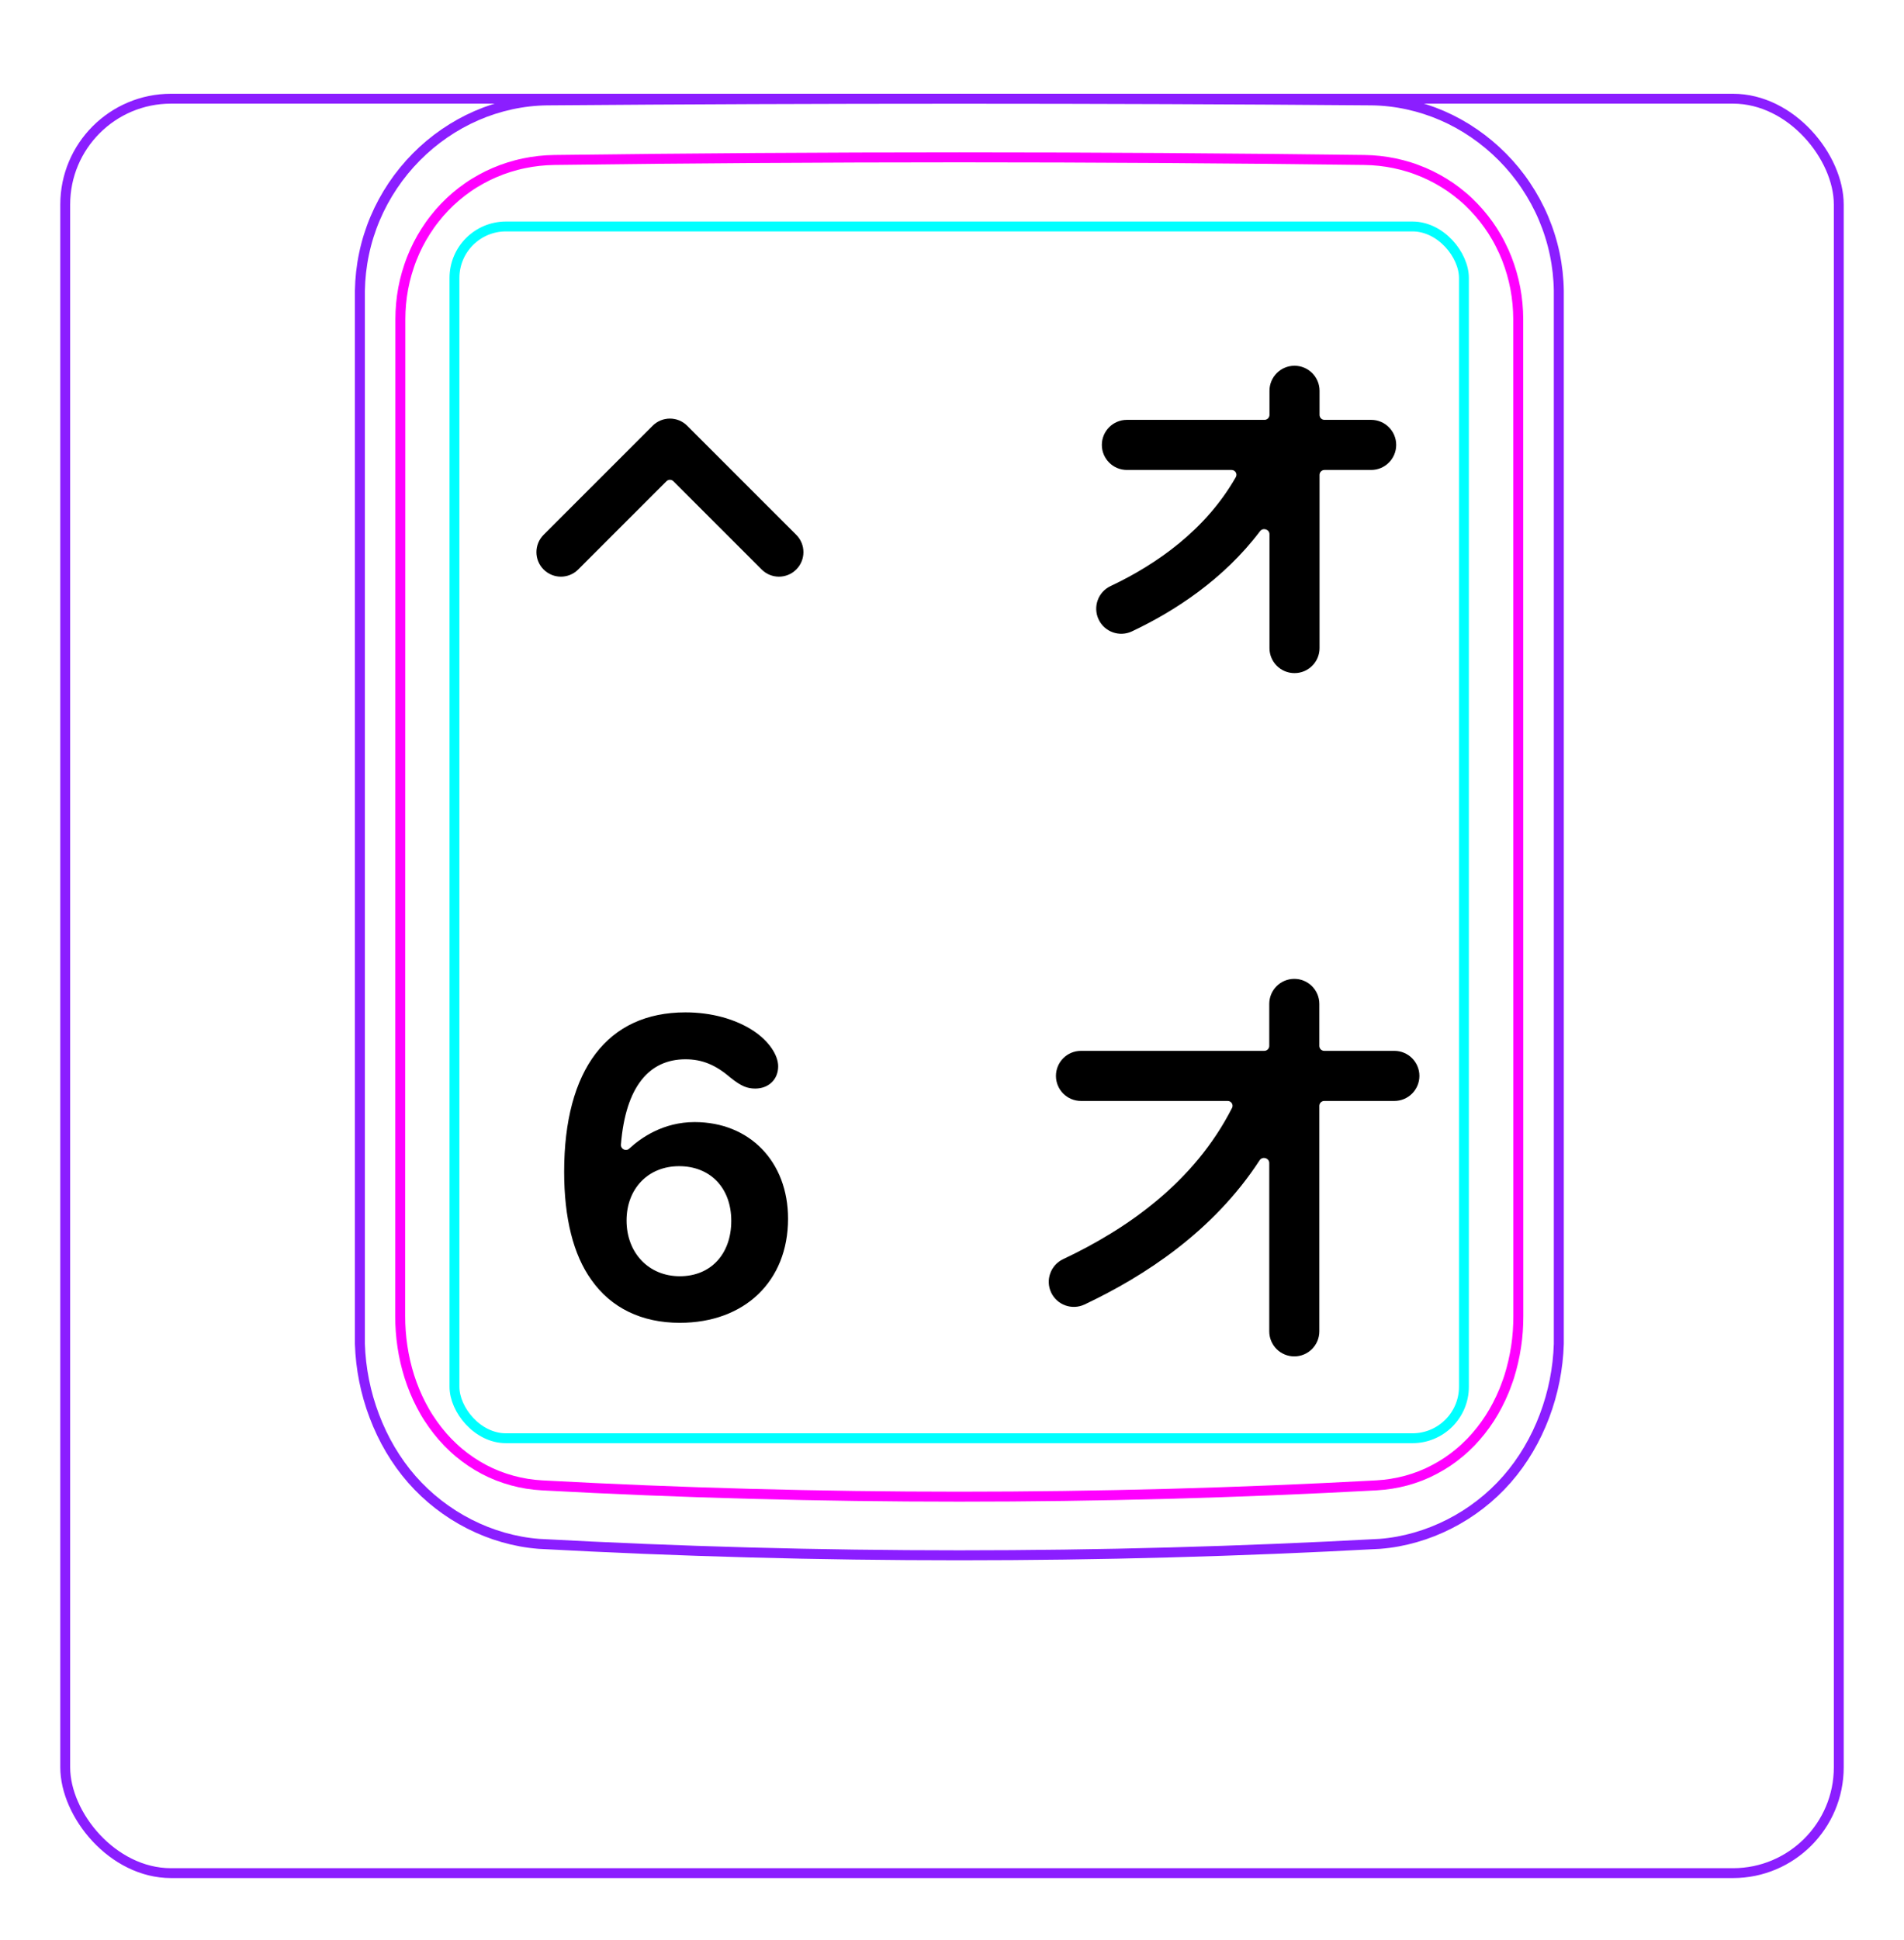 <svg width="54" height="55" viewBox="0 0 54 55" fill="none" xmlns="http://www.w3.org/2000/svg">
<rect x="1.85" y="2.798" width="50.3" height="50.3" rx="3" stroke="#8B1EFF" stroke-width="0.28"/>
<path d="M10.207 38.096V8.244C10.213 7.892 10.252 7.539 10.325 7.194C10.397 6.849 10.503 6.512 10.641 6.187C10.914 5.543 11.313 4.949 11.807 4.45C12.296 3.956 12.879 3.554 13.514 3.278C13.832 3.14 14.161 3.034 14.498 2.961C14.835 2.888 15.178 2.849 15.521 2.845C19.417 2.814 23.313 2.799 27.208 2.799C31.105 2.799 35 2.814 38.896 2.845C39.239 2.849 39.583 2.888 39.921 2.962C40.257 3.035 40.587 3.141 40.903 3.278C41.221 3.416 41.525 3.585 41.811 3.782C42.098 3.979 42.366 4.203 42.611 4.45C42.858 4.699 43.081 4.97 43.275 5.261C43.471 5.553 43.64 5.863 43.777 6.187C43.914 6.511 44.021 6.849 44.093 7.194C44.166 7.539 44.205 7.892 44.21 8.244C44.21 8.244 44.21 38.096 44.21 38.097C44.189 38.791 44.051 39.487 43.803 40.142C43.556 40.797 43.198 41.411 42.739 41.935C42.509 42.197 42.255 42.436 41.98 42.648C41.707 42.86 41.414 43.045 41.105 43.202C40.798 43.358 40.477 43.485 40.145 43.58C39.816 43.675 39.477 43.738 39.136 43.764C31.191 44.197 23.227 44.197 15.282 43.764C14.601 43.711 13.926 43.515 13.313 43.203C12.693 42.888 12.135 42.455 11.679 41.935C11.22 41.41 10.863 40.796 10.616 40.141C10.367 39.486 10.229 38.791 10.207 38.096Z" stroke="#8B1EFF" stroke-width="0.283" stroke-miterlimit="10"/>
<rect x="12.889" y="6.42" width="28.63" height="34.35" rx="1.46" stroke="#00FFFF" stroke-width="0.28"/>
<path d="M38.69 4.535C31.076 4.436 23.339 4.436 15.724 4.535C15.432 4.539 15.143 4.57 14.858 4.63C14.787 4.645 14.715 4.661 14.645 4.68C14.575 4.698 14.505 4.718 14.436 4.74C14.298 4.784 14.162 4.833 14.031 4.89C13.898 4.947 13.768 5.01 13.642 5.08C13.578 5.115 13.515 5.152 13.453 5.19C13.391 5.228 13.33 5.268 13.27 5.31C13.032 5.475 12.812 5.663 12.611 5.872C12.51 5.976 12.415 6.086 12.325 6.202C12.279 6.259 12.236 6.318 12.193 6.378C12.151 6.437 12.111 6.497 12.072 6.559C11.915 6.804 11.784 7.063 11.677 7.335C11.651 7.403 11.625 7.472 11.602 7.542C11.578 7.612 11.556 7.682 11.536 7.752C11.495 7.893 11.462 8.035 11.435 8.179C11.382 8.465 11.355 8.755 11.355 9.051C11.353 18.468 11.352 27.886 11.35 37.303C11.35 37.596 11.371 37.886 11.414 38.172C11.436 38.315 11.462 38.457 11.495 38.599C11.511 38.67 11.529 38.74 11.548 38.81C11.567 38.881 11.588 38.951 11.61 39.021C11.699 39.299 11.809 39.568 11.943 39.825C11.977 39.89 12.012 39.954 12.048 40.017C12.084 40.08 12.122 40.142 12.162 40.203C12.241 40.324 12.324 40.442 12.413 40.554C12.502 40.667 12.597 40.776 12.697 40.88C12.747 40.931 12.798 40.982 12.852 41.032C12.905 41.081 12.959 41.13 13.014 41.176C13.236 41.361 13.473 41.521 13.727 41.655C13.79 41.688 13.855 41.72 13.92 41.75C13.986 41.78 14.053 41.808 14.12 41.835C14.254 41.887 14.391 41.932 14.529 41.97C14.805 42.045 15.087 42.091 15.377 42.106C23.219 42.533 31.193 42.533 39.035 42.106C39.327 42.09 39.609 42.044 39.886 41.97C40.023 41.932 40.16 41.887 40.294 41.835C40.361 41.808 40.428 41.78 40.493 41.75C40.559 41.719 40.624 41.687 40.688 41.653C40.944 41.519 41.181 41.359 41.4 41.174C41.511 41.082 41.615 40.983 41.718 40.879C41.767 40.827 41.816 40.773 41.864 40.718C41.911 40.664 41.958 40.608 42.002 40.552C42.181 40.326 42.336 40.085 42.468 39.83C42.535 39.702 42.596 39.571 42.652 39.436C42.679 39.369 42.706 39.301 42.73 39.232C42.757 39.164 42.779 39.095 42.803 39.025C42.889 38.748 42.955 38.465 42.998 38.178C43.01 38.106 43.017 38.033 43.027 37.961C43.035 37.888 43.041 37.815 43.047 37.742C43.057 37.596 43.062 37.449 43.062 37.303C43.061 27.886 43.06 18.468 43.059 9.05C43.058 8.756 43.032 8.463 42.977 8.173C42.95 8.027 42.915 7.885 42.875 7.745C42.834 7.605 42.788 7.466 42.735 7.331C42.681 7.195 42.622 7.063 42.555 6.933C42.522 6.867 42.488 6.803 42.451 6.739C42.414 6.675 42.376 6.612 42.337 6.55C42.18 6.305 42 6.078 41.799 5.869C41.749 5.817 41.698 5.766 41.645 5.715C41.591 5.666 41.538 5.616 41.481 5.569C41.37 5.475 41.254 5.387 41.136 5.304C40.898 5.142 40.646 5.002 40.379 4.888C40.313 4.861 40.245 4.834 40.176 4.808C40.108 4.782 40.039 4.758 39.97 4.737C39.831 4.694 39.692 4.657 39.551 4.628C39.269 4.57 38.983 4.538 38.69 4.535Z" stroke="#FF00FF" stroke-width="0.283" stroke-miterlimit="10" stroke-linecap="round" stroke-linejoin="round"/>
<path fill-rule="evenodd" clip-rule="evenodd" d="M36.714 10.368C37.106 10.368 37.424 10.686 37.424 11.078L37.424 11.762C37.424 11.839 37.487 11.902 37.564 11.902H38.888C39.28 11.902 39.598 12.22 39.598 12.612C39.598 13.004 39.28 13.322 38.888 13.322H37.564C37.487 13.322 37.424 13.385 37.424 13.462L37.424 18.372C37.424 18.764 37.106 19.081 36.714 19.081C36.322 19.081 36.004 18.764 36.004 18.372L36.004 15.143C36.004 15.005 35.82 14.947 35.736 15.058C34.706 16.42 33.323 17.322 32.103 17.898C31.749 18.065 31.326 17.914 31.158 17.559C30.991 17.204 31.142 16.781 31.497 16.614C32.807 15.995 34.2 15.017 35.049 13.525C35.101 13.434 35.034 13.322 34.929 13.322H31.96C31.568 13.322 31.25 13.004 31.25 12.612C31.25 12.22 31.568 11.902 31.96 11.902L35.864 11.902C35.941 11.902 36.004 11.839 36.004 11.762L36.004 11.078C36.004 10.686 36.322 10.368 36.714 10.368Z" fill="black"/>
<path fill-rule="evenodd" clip-rule="evenodd" d="M36.708 27.748C37.1 27.748 37.418 28.066 37.418 28.458L37.418 29.649C37.418 29.726 37.481 29.789 37.558 29.789H39.546C39.938 29.789 40.256 30.107 40.256 30.499C40.256 30.891 39.938 31.209 39.546 31.209H37.558C37.481 31.209 37.418 31.272 37.418 31.349L37.418 37.74C37.418 38.132 37.1 38.45 36.708 38.45C36.316 38.45 35.998 38.132 35.998 37.74L35.998 32.968C35.998 32.825 35.802 32.771 35.724 32.891C34.41 34.91 32.459 36.175 30.758 36.979C30.403 37.146 29.98 36.994 29.812 36.64C29.645 36.285 29.797 35.862 30.151 35.694C31.944 34.848 33.863 33.529 34.942 31.407C34.989 31.316 34.921 31.209 34.819 31.209H30.658C30.266 31.209 29.948 30.891 29.948 30.499C29.948 30.107 30.266 29.789 30.658 29.789L35.858 29.789C35.935 29.789 35.998 29.726 35.998 29.649L35.998 28.458C35.998 28.066 36.316 27.748 36.708 27.748Z" fill="black"/>
<path fill-rule="evenodd" clip-rule="evenodd" d="M18.509 12.07C18.78 11.798 19.22 11.798 19.491 12.07L22.583 15.161C22.854 15.432 22.854 15.872 22.583 16.143C22.312 16.415 21.872 16.415 21.601 16.143L19.099 13.642C19.044 13.587 18.956 13.587 18.901 13.642L16.399 16.143C16.128 16.415 15.688 16.415 15.417 16.143C15.146 15.872 15.146 15.432 15.417 15.161L18.509 12.07Z" fill="black"/>
<path d="M16 33.218C16 30.318 17.23 28.698 19.44 28.698C20.18 28.698 20.87 28.889 21.38 29.229C21.81 29.518 22.07 29.909 22.07 30.228C22.07 30.598 21.8 30.858 21.42 30.858C21.19 30.858 21.02 30.788 20.73 30.558C20.3 30.188 19.92 30.028 19.44 30.028C18.427 30.028 17.746 30.78 17.61 32.444C17.599 32.573 17.752 32.647 17.847 32.559C18.176 32.255 18.809 31.808 19.7 31.808C21.26 31.808 22.35 32.928 22.35 34.548C22.35 36.318 21.12 37.498 19.28 37.498C18.2 37.498 17.33 37.078 16.77 36.278C16.26 35.568 16 34.528 16 33.218ZM17.77 34.598C17.77 35.518 18.4 36.178 19.28 36.178C20.16 36.178 20.74 35.548 20.74 34.608C20.74 33.668 20.14 33.058 19.26 33.058C18.38 33.058 17.77 33.698 17.77 34.598Z" fill="black"/>
</svg>

